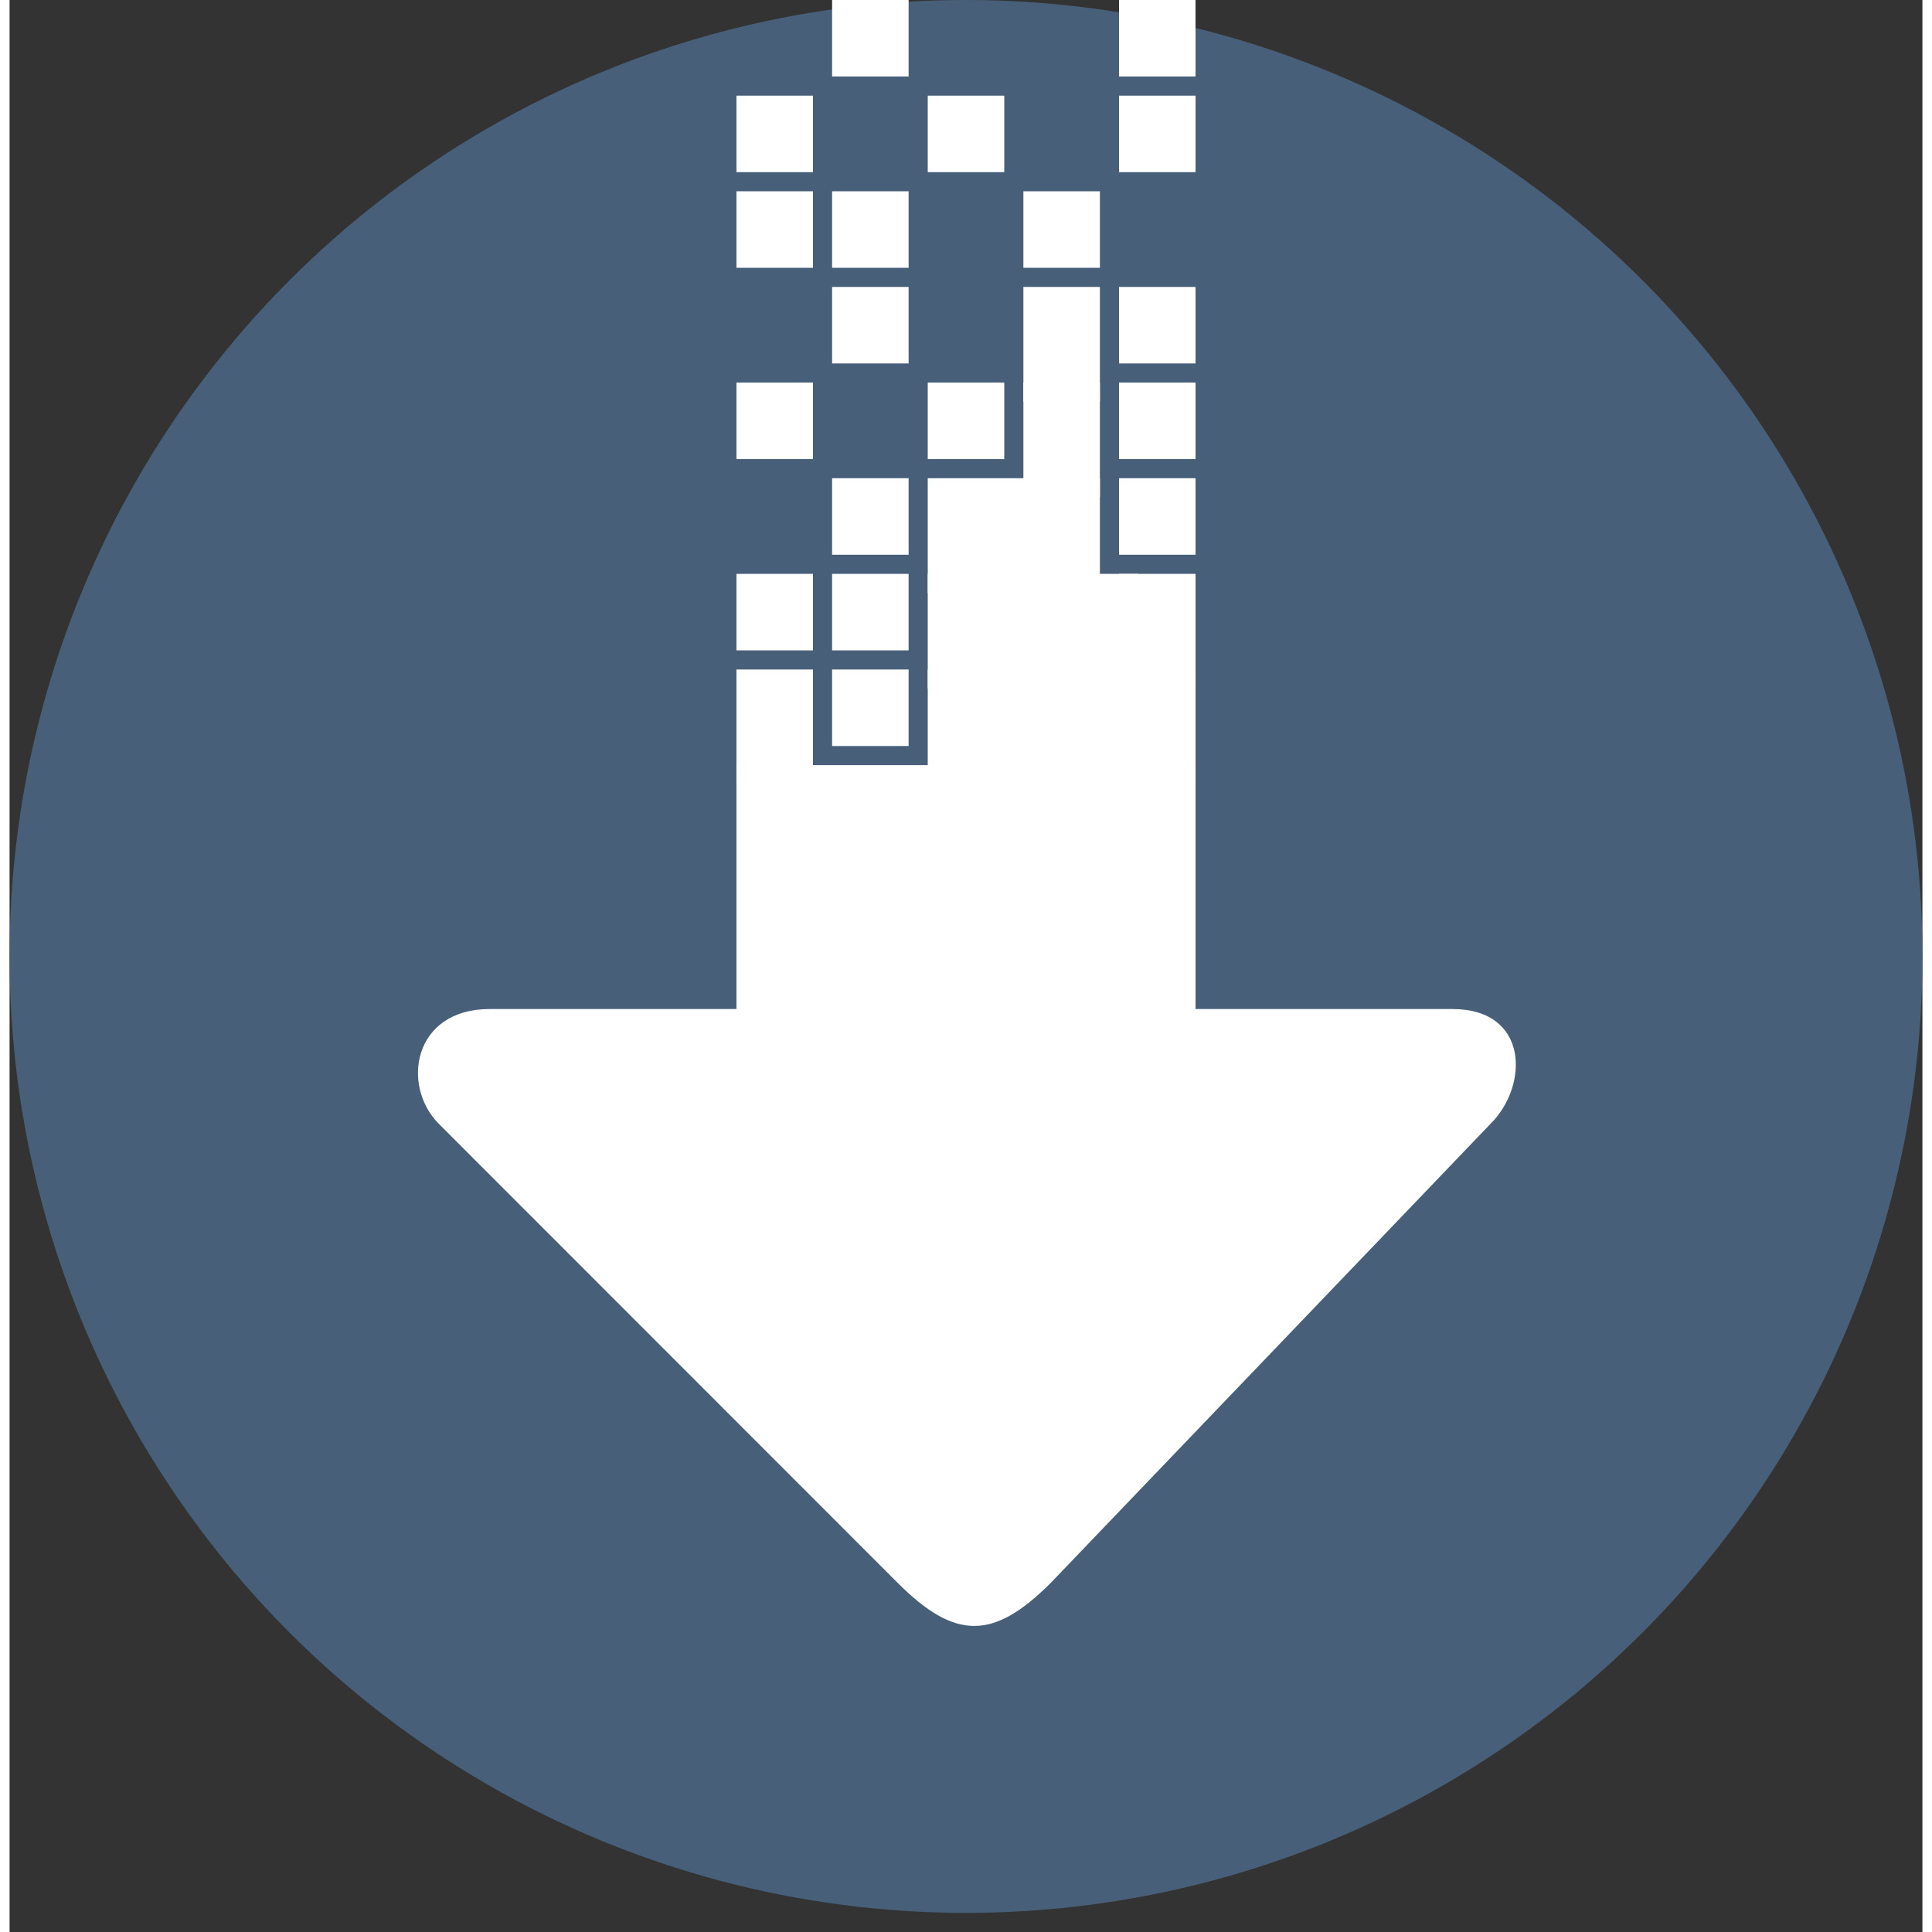 <?xml version="1.0" encoding="UTF-8" standalone="no"?>
<svg width="100px" height="100px" viewBox="0 0 100 101" version="1.1" xmlns="http://www.w3.org/2000/svg" xmlns:xlink="http://www.w3.org/1999/xlink" xmlns:sketch="http://www.bohemiancoding.com/sketch/ns">
    <rect x="0" y="0" width="100" height="101" fill="#333333" stroke="none"/>
    <!-- Generator: Sketch 3.1.1 (8761) - http://www.bohemiancoding.com/sketch -->
    <title>Digital Download</title>
    <desc>Created with Sketch.</desc>
    <defs></defs>
    <g id="Page-1" stroke="none" stroke-width="1" fill="none" fill-rule="evenodd" sketch:type="MSPage">
        <g id="digital-download" sketch:type="MSLayerGroup">
            <circle id="circle" fill="#475F78" sketch:type="MSShapeGroup" cx="50" cy="50" r="50"></circle>
            <g id="arrow" transform="translate(21, 40)" fill="#FFFFFF" sketch:type="MSShapeGroup">
                <path d="M24.664,15 C27.664,12 29.664,12 32.664,15 C32.664,15 56.664,39.01 56.664,39.01 C58.634,41 58,45 54,45 L3.664,45 C-0.336,45 -0.336,41 1.664,39.01 C1.664,39.01 24.664,15 24.664,15 Z" id="Shape" transform="translate(29.047, 28.875) rotate(-180) translate(-29.047, -28.875) "></path>
                <rect id="Rectangle-1" x="17" y="0" width="24" height="17"></rect>
            </g>
            <g id="H" transform="translate(38, 35)" fill="#FFFFFF" sketch:type="MSShapeGroup">
                <rect id="5" x="20" y="0" width="4" height="6"></rect>
                <rect id="4" x="15" y="0" width="6" height="6"></rect>
                <rect id="3" x="10" y="0" width="6" height="6"></rect>
                <rect id="2" x="5" y="0" width="4" height="4"></rect>
                <rect id="1" x="0" y="0" width="4" height="6"></rect>
            </g>
            <g id="G" transform="translate(38, 30)" fill="#FFFFFF" sketch:type="MSShapeGroup">
                <rect id="5" x="20" y="0" width="4" height="6"></rect>
                <rect id="4" x="15" y="0" width="6" height="6"></rect>
                <rect id="3" x="10" y="0" width="6" height="6"></rect>
                <rect id="2" x="5" y="0" width="4" height="4"></rect>
                <rect id="1" x="0" y="0" width="4" height="4"></rect>
            </g>
            <g id="F" transform="translate(38, 25)" fill="#FFFFFF" sketch:type="MSShapeGroup">
                <rect id="5" x="20" y="0" width="4" height="4"></rect>
                <rect id="4" x="15" y="0" width="4" height="6"></rect>
                <rect id="3" x="10" y="0" width="6" height="6"></rect>
                <rect id="2" x="5" y="0" width="4" height="4"></rect>
            </g>
            <g id="E" transform="translate(38, 20)" fill="#FFFFFF" sketch:type="MSShapeGroup">
                <rect id="5" x="20" y="0" width="4" height="4"></rect>
                <rect id="4" x="15" y="0" width="4" height="6"></rect>
                <rect id="3" x="10" y="0" width="4" height="4"></rect>
                <rect id="1" x="0" y="0" width="4" height="4"></rect>
            </g>
            <g id="D" transform="translate(38, 15)" fill="#FFFFFF" sketch:type="MSShapeGroup">
                <rect id="5" x="20" y="0" width="4" height="4"></rect>
                <rect id="4" x="15" y="0" width="4" height="6"></rect>
                <rect id="2" x="5" y="0" width="4" height="4"></rect>
            </g>
            <g id="C" transform="translate(38, 10)" fill="#FFFFFF" sketch:type="MSShapeGroup">
                <rect id="4" x="15" y="0" width="4" height="4"></rect>
                <rect id="2" x="5" y="0" width="4" height="4"></rect>
                <rect id="1" x="0" y="0" width="4" height="4"></rect>
            </g>
            <g id="B" transform="translate(38, 5)" fill="#FFFFFF" sketch:type="MSShapeGroup">
                <rect id="5" x="20" y="0" width="4" height="4"></rect>
                <rect id="3" x="10" y="0" width="4" height="4"></rect>
                <rect id="1" x="0" y="0" width="4" height="4"></rect>
            </g>
            <g id="A" transform="translate(38, 0)" fill="#FFFFFF" sketch:type="MSShapeGroup">
                <rect id="5" x="20" y="0" width="4" height="4"></rect>
                <rect id="2" x="5" y="0" width="4" height="4"></rect>
            </g>
        </g>
    </g>
</svg>